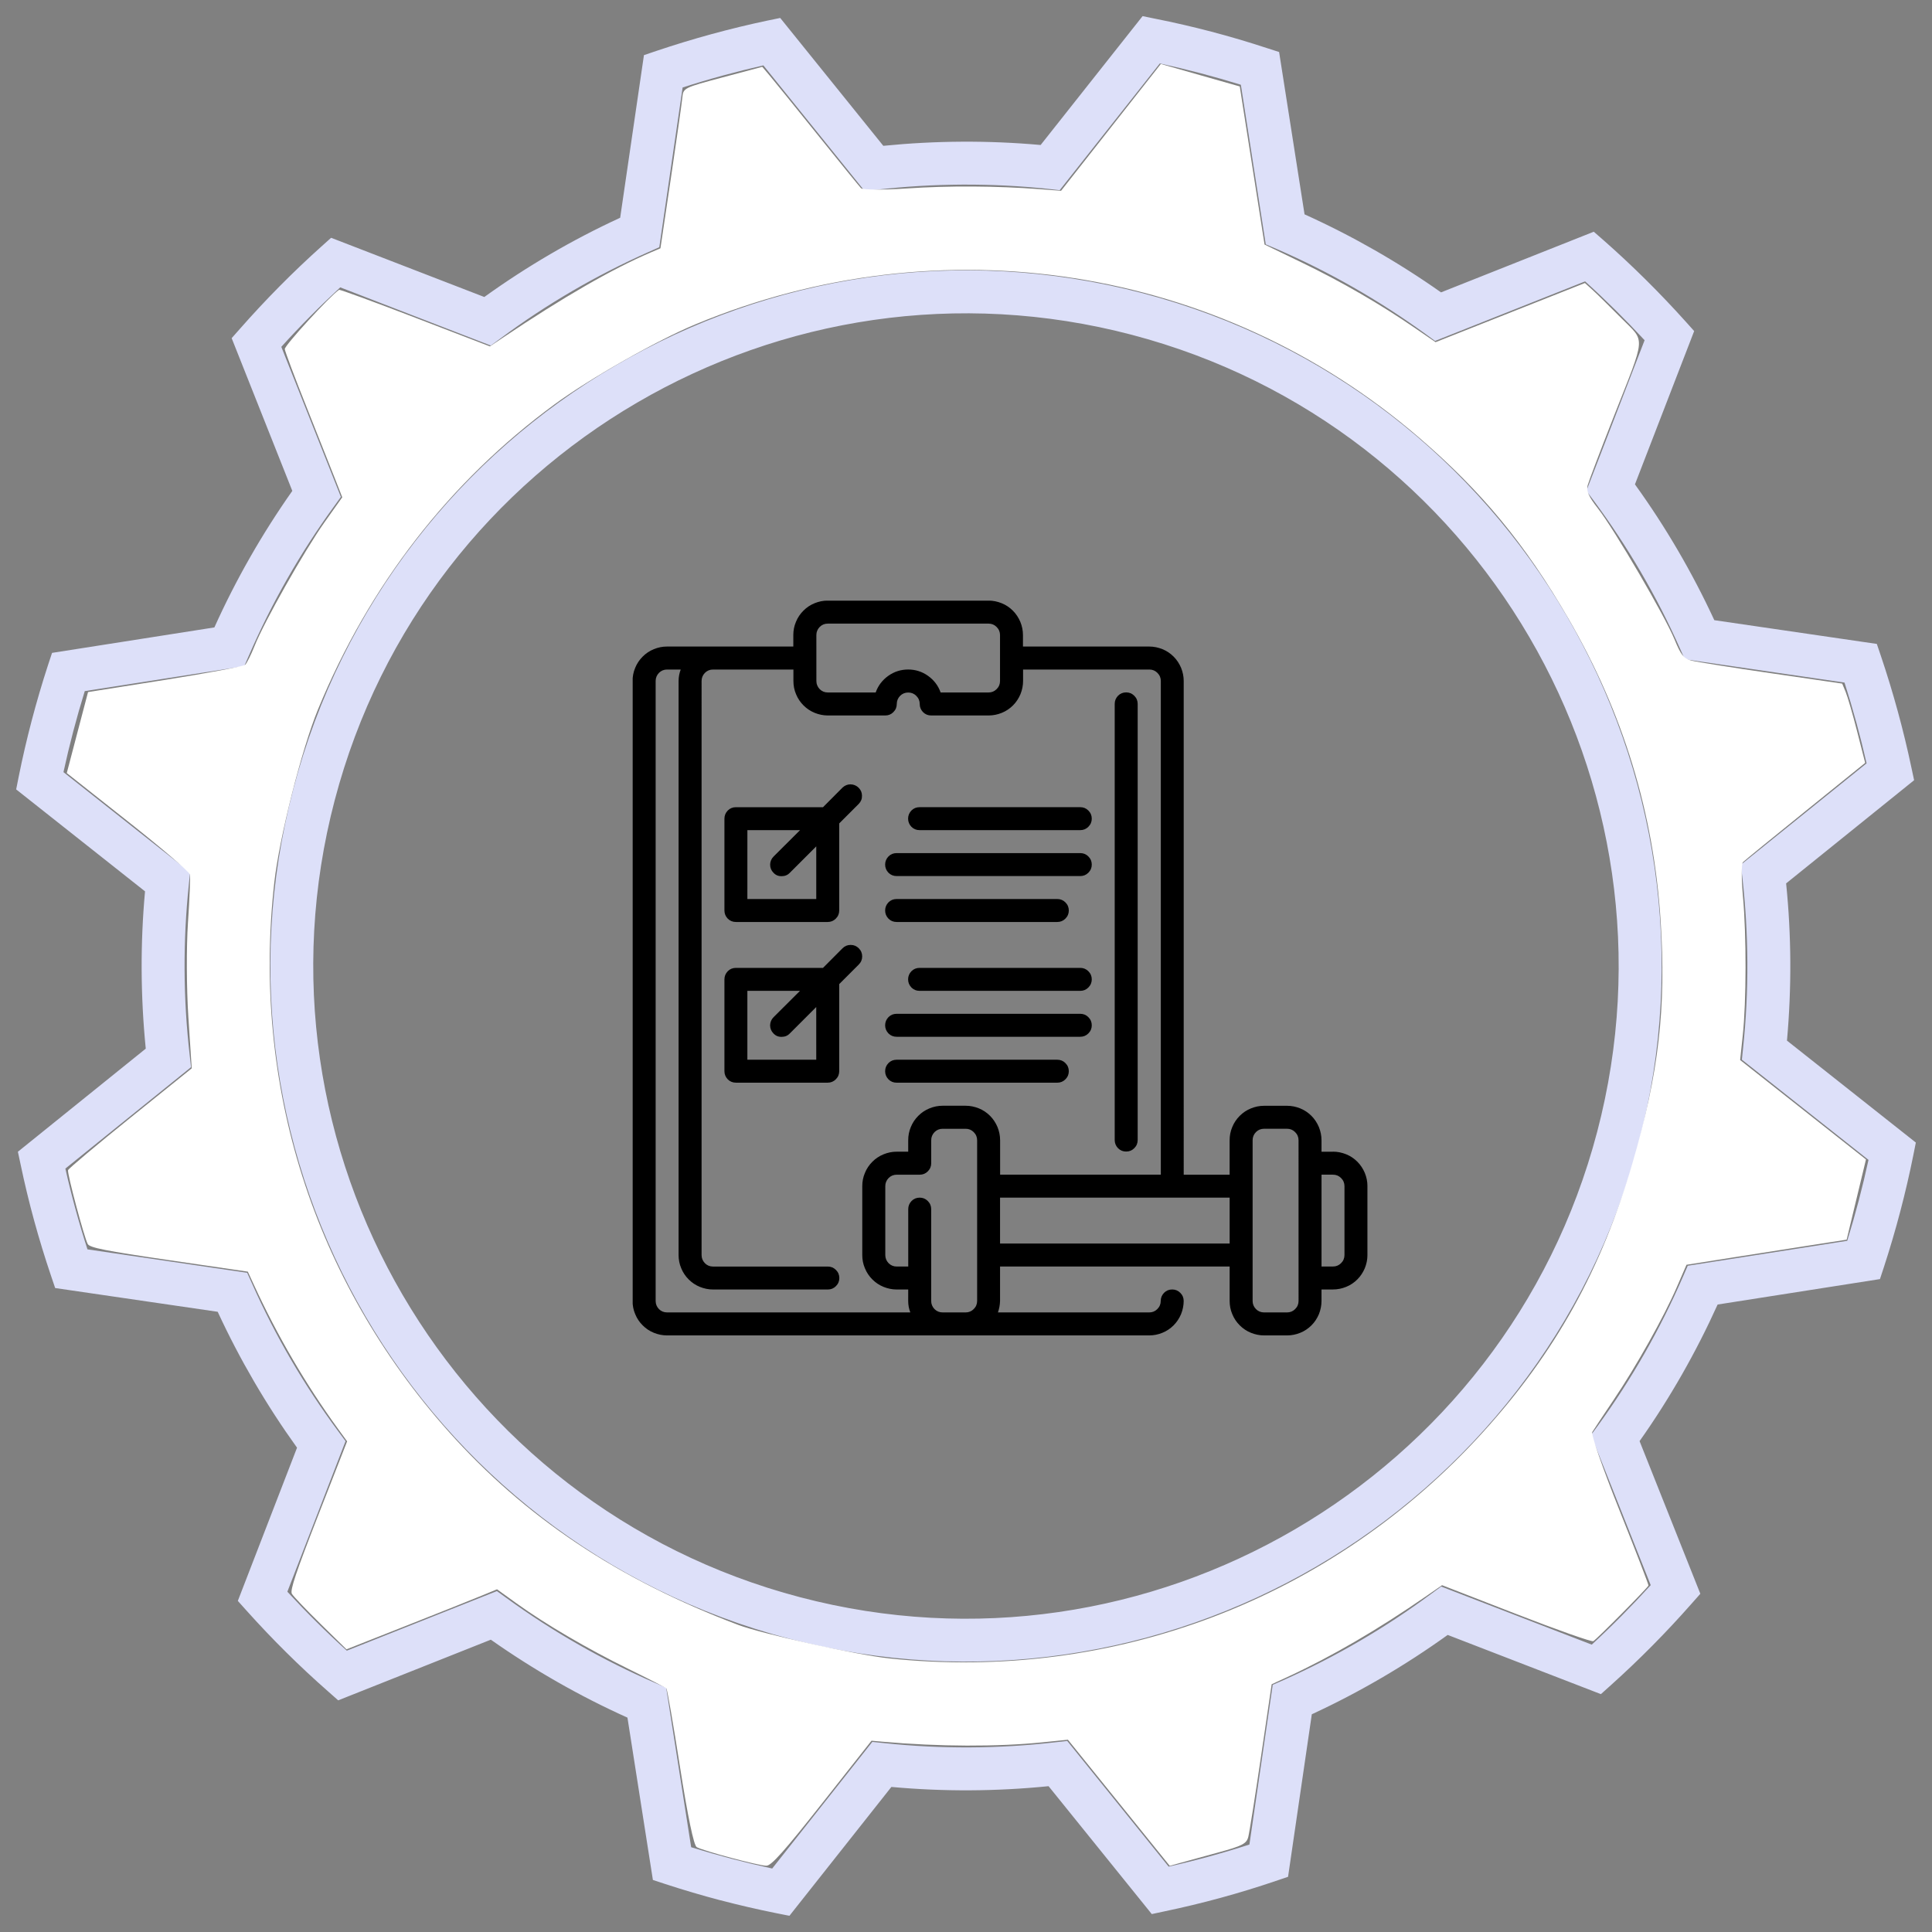 <?xml version="1.0" encoding="UTF-8" standalone="no"?>
<svg
   width="126.998"
   zoomAndPan="magnify"
   viewBox="0 0 95.249 95.25"
   height="127"
   preserveAspectRatio="xMidYMid"
   version="1.0"
   id="svg9866"
   sodipodi:docname="what_section_gear_lg_training.svg"
   inkscape:version="1.2.1 (9c6d41e410, 2022-07-14)"
   xmlns:inkscape="http://www.inkscape.org/namespaces/inkscape"
   xmlns:sodipodi="http://sodipodi.sourceforge.net/DTD/sodipodi-0.dtd"
   xmlns="http://www.w3.org/2000/svg"
   xmlns:svg="http://www.w3.org/2000/svg">
  <rect x="0" y="0" width="95.249" height="95.25" fill="#808080" stroke="none"/>
  <sodipodi:namedview
     id="namedview9868"
     pagecolor="#ffffff"
     bordercolor="#111111"
     borderopacity="1"
     inkscape:showpageshadow="0"
     inkscape:pageopacity="0"
     inkscape:pagecheckerboard="1"
     inkscape:deskcolor="#d1d1d1"
     showgrid="false"
     inkscape:zoom="4.99"
     inkscape:cx="55.410822"
     inkscape:cy="62.42485"
     inkscape:window-width="2560"
     inkscape:window-height="1361"
     inkscape:window-x="-9"
     inkscape:window-y="-9"
     inkscape:window-maximized="1"
     inkscape:current-layer="svg9866" />
  <defs
     id="defs9842">
    <clipPath
       id="004468400f">
      <path
         d="M 21,24.273 H 54 V 53 H 21 Z m 0,0"
         clip-rule="nonzero"
         id="path9836" />
    </clipPath>
    <clipPath
       id="0b3a2f3b81">
      <path
         d="M 31,32 H 54 V 55.023 H 31 Z m 0,0"
         clip-rule="nonzero"
         id="path9839" />
    </clipPath>
    <clipPath
       id="a57af7a3bf">
      <path
         d="M 9.289,8.52 H 67.254 V 66.48 H 9.289 Z m 0,0"
         clip-rule="nonzero"
         id="path23811" />
    </clipPath>
    <clipPath
       id="0d31f917a1">
      <path
         d="M 38.273,8.52 C 22.266,8.52 9.289,21.496 9.289,37.5 c 0,16.004 12.977,28.98 28.984,28.98 16.004,0 28.98,-12.977 28.98,-28.98 0,-16.004 -12.977,-28.98 -28.98,-28.98"
         clip-rule="nonzero"
         id="path23814" />
    </clipPath>
    <clipPath
       id="17f1adb2ce">
      <path
         d="M 23.781,41 H 50 v 5 H 23.781 Z m 0,0"
         clip-rule="nonzero"
         id="path23817" />
    </clipPath>
    <clipPath
       id="9e677ec2cc">
      <path
         d="m 31,49 h 11 v 3.062 H 31 Z m 0,0"
         clip-rule="nonzero"
         id="path23820" />
    </clipPath>
    <clipPath
       id="154e8e6c87">
      <path
         d="M 35,25.062 H 51 V 41 H 35 Z m 0,0"
         clip-rule="nonzero"
         id="path23823" />
    </clipPath>
    <clipPath
       id="51d4d22e56">
      <path
         d="M 47,37 H 58.281 V 48 H 47 Z m 0,0"
         clip-rule="nonzero"
         id="path23826" />
    </clipPath>
    <clipPath
       id="05cd9db797">
      <path
         d="M 23.781,29 H 50 V 42 H 23.781 Z m 0,0"
         clip-rule="nonzero"
         id="path23829" />
    </clipPath>
    <clipPath
       id="cdc16ee2dd">
      <path
         d="M 45,32 H 55 V 50.68 H 45 Z m 0,0"
         clip-rule="nonzero"
         id="path31726" />
    </clipPath>
    <clipPath
       id="625cb0a880">
      <path
         d="m 26,44 h 29.766 v 6.68 H 26 Z m 0,0"
         clip-rule="nonzero"
         id="path31729" />
    </clipPath>
    <clipPath
       id="f6edc412ad">
      <path
         d="M 26,35 H 42 V 50.68 H 26 Z m 0,0"
         clip-rule="nonzero"
         id="path31732" />
    </clipPath>
    <clipPath
       id="b1ecb49e55">
      <path
         d="M 22.766,50 H 26 v 0.68 h -3.234 z m 0,0"
         clip-rule="nonzero"
         id="path31735" />
    </clipPath>
    <clipPath
       id="907be094a8">
      <path
         d="M 22.766,17.68 H 37 V 25 H 22.766 Z m 0,0"
         clip-rule="nonzero"
         id="path31738" />
    </clipPath>
    <clipPath
       id="6118e29eb8">
      <path
         d="m 24.566,23.336 h 28.5 v 28.5 h -28.5 z m 0,0"
         clip-rule="nonzero"
         id="path41560" />
    </clipPath>
  </defs>
  <path
     fill="#dde0f9"
     d="m 35.522,93.687 c -0.912,-0.24 -1.827,-0.511 -2.72,-0.802 l -0.614,-0.202 -1.254,-8.003 c -2.359,-1.061 -4.617,-2.353 -6.736,-3.843 l -7.525,2.991 -0.487,-0.431 C 14.772,82.158 13.416,80.811 12.158,79.408 l -0.433,-0.483 2.919,-7.553 C 13.133,69.27 11.819,67.021 10.733,64.672 L 2.72,63.501 2.512,62.887 C 1.908,61.101 1.402,59.259 1.018,57.418 L 0.882,56.782 7.186,51.699 C 6.929,49.121 6.915,46.52 7.15,43.944 L 0.797,38.918 0.923,38.284 C 1.295,36.436 1.78,34.593 2.363,32.801 L 2.566,32.187 10.569,30.932 c 1.06,-2.355 2.353,-4.617 3.842,-6.731 l -2.99,-7.53 0.431,-0.487 c 1.244,-1.413 2.586,-2.77 3.989,-4.028 l 0.483,-0.433 7.553,2.919 c 2.101,-1.511 4.35,-2.825 6.698,-3.907 L 31.747,2.718 32.361,2.51 C 34.152,1.908 35.988,1.405 37.83,1.016 L 38.465,0.885 43.548,7.189 c 2.577,-0.257 5.178,-0.272 7.756,-0.041 l 5.026,-6.353 0.633,0.13 c 1.844,0.366 3.692,0.852 5.483,1.441 l 0.615,0.198 1.254,8.003 c 2.358,1.066 4.616,2.357 6.729,3.847 l 7.53,-2.99 0.489,0.426 c 1.413,1.244 2.765,2.585 4.028,3.989 l 0.433,0.483 -2.92,7.558 c 1.513,2.096 2.826,4.346 3.913,6.695 l 8.012,1.171 0.208,0.614 c 0.602,1.79 1.105,3.627 1.494,5.469 l 0.136,0.636 -6.31,5.087 c 0.263,2.574 0.273,5.174 0.042,7.751 l 6.353,5.026 -0.126,0.634 c -0.372,1.847 -0.857,3.691 -1.441,5.483 l -0.202,0.614 -8.003,1.254 c -1.066,2.358 -2.354,4.622 -3.848,6.734 l 2.996,7.526 -0.431,0.487 c -1.244,1.413 -2.586,2.77 -3.989,4.028 l -0.483,0.433 -7.553,-2.919 c -2.101,1.511 -4.35,2.825 -6.699,3.912 l -1.171,8.012 -0.614,0.208 c -1.787,0.608 -3.628,1.11 -5.469,1.494 l -0.636,0.136 -5.088,-6.305 c -2.573,0.258 -5.174,0.273 -7.75,0.037 l -5.026,6.353 -0.634,-0.126 c -0.921,-0.186 -1.856,-0.4 -2.763,-0.639 z m -1.447,-2.618 c 1.315,0.407 2.65,0.758 3.995,1.05 l 4.936,-6.243 0.58,0.06 c 2.807,0.296 5.649,0.283 8.454,-0.042 l 0.576,-0.064 4.999,6.195 c 1.337,-0.301 2.675,-0.668 3.982,-1.089 l 1.15,-7.874 0.534,-0.234 c 2.576,-1.15 5.036,-2.583 7.301,-4.267 l 0.47,-0.344 7.424,2.864 c 1.009,-0.931 1.981,-1.913 2.906,-2.932 L 78.438,70.747 78.782,70.278 c 1.658,-2.285 3.071,-4.752 4.192,-7.342 l 0.233,-0.534 7.863,-1.229 c 0.407,-1.315 0.758,-2.65 1.048,-3.99 l -6.242,-4.94 0.06,-0.58 c 0.296,-2.807 0.278,-5.65 -0.042,-8.454 l -0.069,-0.578 6.199,-4.998 C 91.719,36.296 91.356,34.963 90.936,33.652 L 83.061,32.502 82.822,31.967 C 81.678,29.387 80.239,26.93 78.56,24.667 l -0.35,-0.467 2.87,-7.427 c -0.936,-1.011 -1.917,-1.982 -2.933,-2.901 l -7.398,2.937 -0.469,-0.344 c -2.285,-1.658 -4.752,-3.071 -7.342,-4.192 L 62.403,12.046 61.175,4.178 C 59.86,3.771 58.525,3.42 57.18,3.128 l -4.937,6.248 -0.578,-0.065 C 48.858,9.016 46.015,9.033 43.21,9.354 L 42.633,9.423 37.635,3.223 C 36.297,3.529 34.96,3.891 33.654,4.313 l -1.15,7.874 -0.535,0.239 c -2.58,1.144 -5.035,2.578 -7.3,4.262 l -0.471,0.348 -7.423,-2.869 c -1.009,0.931 -1.987,1.916 -2.906,2.932 l 2.937,7.398 -0.339,0.47 c -1.662,2.284 -3.072,4.757 -4.192,7.342 l -0.233,0.534 -7.863,1.229 c -0.407,1.315 -0.758,2.65 -1.05,3.995 l 6.243,4.936 -0.06,0.58 c -0.296,2.807 -0.283,5.649 0.042,8.454 l 0.064,0.576 -6.195,4.999 c 0.301,1.337 0.668,2.675 1.089,3.982 l 7.873,1.155 0.241,0.53 c 1.144,2.58 2.578,5.035 4.262,7.3 l 0.348,0.471 -2.869,7.423 c 0.931,1.009 1.916,1.987 2.932,2.906 l 7.398,-2.937 0.47,0.339 c 2.284,1.662 4.752,3.071 7.342,4.192 l 0.534,0.233 z M 38.911,80.79 C 20.623,75.986 9.653,57.197 14.458,38.909 19.262,20.621 38.051,9.651 56.339,14.456 74.627,19.261 85.597,38.049 80.792,56.337 75.987,74.625 57.199,85.595 38.911,80.79 Z M 55.8,16.506 C 38.641,11.998 21.011,22.287 16.503,39.446 11.994,56.606 22.288,74.237 39.448,78.745 56.608,83.254 74.234,72.959 78.742,55.799 83.25,38.639 72.96,21.015 55.8,16.506 Z m 0,0"
     fill-opacity="1"
     fill-rule="nonzero"
     id="path41565"
     style="stroke-width:1" />
  <path
     fill="#000000"
     d="m 55.522,56.772 c 0.154,0 0.288,-0.055 0.397,-0.164 0.114,-0.114 0.169,-0.248 0.169,-0.402 v -21.505 c 0,-0.154 -0.055,-0.288 -0.169,-0.402 -0.109,-0.109 -0.243,-0.164 -0.397,-0.164 -0.159,0 -0.293,0.055 -0.402,0.164 -0.109,0.114 -0.164,0.248 -0.164,0.402 v 21.505 c 0,0.154 0.055,0.288 0.164,0.402 0.109,0.109 0.243,0.164 0.402,0.164 z m 0,0"
     fill-opacity="1"
     fill-rule="nonzero"
     id="path41567"
     style="stroke-width:1" />
  <g
     clip-path="url(#6118e29eb8)"
     id="g41571"
     transform="matrix(1.271,0,0,1.271,-0.032,-0.048)"
     style="stroke-width:0.787">
    <path
       fill="#000000"
       d="m 51.73,44.711 h -0.445 v -0.445 c 0,-0.176 -0.035,-0.348 -0.102,-0.512 -0.07,-0.164 -0.164,-0.309 -0.289,-0.434 -0.125,-0.125 -0.27,-0.223 -0.434,-0.289 C 50.297,42.965 50.125,42.93 49.949,42.93 h -0.891 c -0.18,0 -0.348,0.035 -0.512,0.102 -0.164,0.066 -0.309,0.164 -0.434,0.289 -0.125,0.125 -0.223,0.27 -0.289,0.434 -0.07,0.164 -0.102,0.336 -0.102,0.512 v 1.336 h -1.781 V 26.453 c 0,-0.176 -0.035,-0.348 -0.102,-0.512 -0.07,-0.164 -0.164,-0.309 -0.289,-0.434 -0.125,-0.125 -0.27,-0.223 -0.434,-0.289 -0.164,-0.066 -0.336,-0.102 -0.512,-0.102 h -4.898 v -0.445 c 0,-0.176 -0.035,-0.348 -0.102,-0.512 -0.07,-0.164 -0.164,-0.309 -0.289,-0.434 -0.125,-0.125 -0.27,-0.223 -0.434,-0.289 -0.164,-0.066 -0.336,-0.102 -0.512,-0.102 h -6.234 c -0.18,0 -0.348,0.035 -0.512,0.102 -0.164,0.066 -0.309,0.164 -0.434,0.289 -0.125,0.125 -0.223,0.27 -0.289,0.434 -0.07,0.164 -0.102,0.336 -0.102,0.512 v 0.445 h -4.898 c -0.18,0 -0.348,0.035 -0.512,0.102 -0.164,0.066 -0.309,0.164 -0.434,0.289 -0.125,0.125 -0.223,0.27 -0.289,0.434 -0.07,0.164 -0.102,0.336 -0.102,0.512 V 50.5 c 0,0.176 0.031,0.348 0.102,0.512 0.066,0.164 0.164,0.309 0.289,0.434 0.125,0.125 0.27,0.223 0.434,0.289 0.164,0.066 0.332,0.102 0.512,0.102 h 18.703 c 0.176,0 0.348,-0.035 0.512,-0.102 0.164,-0.066 0.309,-0.164 0.434,-0.289 0.125,-0.125 0.219,-0.27 0.289,-0.434 0.066,-0.164 0.102,-0.336 0.102,-0.512 0,-0.121 -0.043,-0.227 -0.133,-0.316 -0.086,-0.086 -0.191,-0.129 -0.312,-0.129 -0.125,0 -0.23,0.043 -0.316,0.129 -0.086,0.09 -0.129,0.195 -0.129,0.316 0,0.121 -0.043,0.227 -0.133,0.316 -0.086,0.086 -0.191,0.129 -0.312,0.129 H 38.734 C 38.785,50.801 38.812,50.652 38.816,50.5 v -1.336 h 8.906 V 50.5 c 0,0.176 0.031,0.348 0.102,0.512 0.066,0.164 0.164,0.309 0.289,0.434 0.125,0.125 0.27,0.223 0.434,0.289 0.164,0.066 0.332,0.102 0.512,0.102 h 0.891 c 0.176,0 0.348,-0.035 0.512,-0.102 0.164,-0.066 0.309,-0.164 0.434,-0.289 0.125,-0.125 0.219,-0.27 0.289,-0.434 C 51.25,50.848 51.285,50.676 51.285,50.5 v -0.445 h 0.445 c 0.176,0 0.348,-0.035 0.512,-0.102 0.164,-0.066 0.309,-0.164 0.434,-0.289 0.125,-0.125 0.219,-0.27 0.289,-0.434 0.066,-0.164 0.102,-0.336 0.102,-0.512 v -2.672 c 0,-0.176 -0.035,-0.348 -0.102,-0.512 -0.07,-0.164 -0.164,-0.309 -0.289,-0.434 -0.125,-0.125 -0.27,-0.223 -0.434,-0.289 -0.164,-0.066 -0.336,-0.102 -0.512,-0.102 z M 31.691,24.672 c 0,-0.121 0.043,-0.227 0.129,-0.316 0.086,-0.086 0.191,-0.129 0.316,-0.129 h 6.234 c 0.121,0 0.227,0.043 0.312,0.129 0.09,0.09 0.133,0.195 0.133,0.316 v 1.781 c 0,0.121 -0.043,0.227 -0.133,0.316 -0.086,0.086 -0.191,0.129 -0.312,0.129 h -1.859 c -0.094,-0.266 -0.258,-0.48 -0.488,-0.645 -0.23,-0.164 -0.488,-0.246 -0.77,-0.246 -0.285,0 -0.543,0.082 -0.773,0.246 -0.23,0.164 -0.395,0.379 -0.488,0.645 h -1.855 c -0.125,0 -0.23,-0.043 -0.316,-0.129 -0.086,-0.09 -0.129,-0.195 -0.129,-0.316 z M 25.457,50.5 V 26.453 c 0,-0.121 0.043,-0.227 0.129,-0.316 0.086,-0.086 0.191,-0.129 0.316,-0.129 h 0.527 c -0.055,0.145 -0.082,0.293 -0.082,0.445 V 48.719 c 0,0.176 0.031,0.348 0.102,0.512 0.066,0.164 0.164,0.309 0.289,0.434 0.125,0.125 0.27,0.223 0.434,0.289 0.164,0.066 0.332,0.102 0.512,0.102 h 4.453 c 0.121,0 0.227,-0.043 0.312,-0.129 0.09,-0.09 0.133,-0.195 0.133,-0.316 0,-0.121 -0.043,-0.227 -0.133,-0.316 -0.086,-0.086 -0.191,-0.129 -0.312,-0.129 h -4.453 c -0.125,0 -0.23,-0.043 -0.316,-0.129 -0.086,-0.09 -0.129,-0.195 -0.129,-0.316 V 26.453 c 0,-0.121 0.043,-0.227 0.129,-0.316 0.086,-0.086 0.191,-0.129 0.316,-0.129 h 3.117 v 0.445 c 0,0.176 0.031,0.348 0.102,0.512 0.066,0.164 0.164,0.309 0.289,0.434 0.125,0.125 0.27,0.223 0.434,0.289 0.164,0.066 0.332,0.102 0.512,0.102 h 2.227 c 0.121,0 0.227,-0.043 0.312,-0.129 0.09,-0.09 0.133,-0.195 0.133,-0.316 0,-0.121 0.043,-0.227 0.129,-0.316 0.086,-0.086 0.191,-0.129 0.316,-0.129 0.121,0 0.227,0.043 0.312,0.129 0.09,0.09 0.133,0.195 0.133,0.316 0,0.121 0.043,0.227 0.129,0.316 0.086,0.086 0.191,0.129 0.316,0.129 h 2.227 c 0.176,0 0.348,-0.035 0.512,-0.102 0.164,-0.066 0.309,-0.164 0.434,-0.289 0.125,-0.125 0.219,-0.27 0.289,-0.434 0.066,-0.164 0.102,-0.336 0.102,-0.512 v -0.445 h 4.898 c 0.121,0 0.227,0.043 0.312,0.129 0.09,0.09 0.133,0.195 0.133,0.316 v 19.148 h -6.234 v -1.336 c 0,-0.176 -0.035,-0.348 -0.102,-0.512 -0.07,-0.164 -0.164,-0.309 -0.289,-0.434 -0.125,-0.125 -0.27,-0.223 -0.434,-0.289 -0.164,-0.066 -0.336,-0.102 -0.512,-0.102 h -0.891 c -0.18,0 -0.348,0.035 -0.512,0.102 -0.164,0.066 -0.309,0.164 -0.434,0.289 -0.125,0.125 -0.223,0.27 -0.289,0.434 -0.07,0.164 -0.102,0.336 -0.102,0.512 v 0.445 h -0.445 c -0.18,0 -0.348,0.035 -0.512,0.102 -0.164,0.066 -0.309,0.164 -0.434,0.289 -0.125,0.125 -0.223,0.27 -0.289,0.434 -0.07,0.164 -0.102,0.336 -0.102,0.512 v 2.672 c 0,0.176 0.031,0.348 0.102,0.512 0.066,0.164 0.164,0.309 0.289,0.434 0.125,0.125 0.27,0.223 0.434,0.289 0.164,0.066 0.332,0.102 0.512,0.102 h 0.445 V 50.5 c 0,0.152 0.027,0.301 0.082,0.445 h -9.434 c -0.125,0 -0.23,-0.043 -0.316,-0.129 C 25.5,50.727 25.457,50.621 25.457,50.5 Z m 11.578,0.445 h -0.445 c -0.125,0 -0.23,-0.043 -0.316,-0.129 C 36.188,50.727 36.145,50.621 36.145,50.5 v -3.562 c 0,-0.121 -0.043,-0.227 -0.133,-0.316 -0.086,-0.086 -0.191,-0.129 -0.312,-0.129 -0.125,0 -0.23,0.043 -0.316,0.129 -0.086,0.09 -0.129,0.195 -0.129,0.316 v 2.227 h -0.445 c -0.125,0 -0.23,-0.043 -0.316,-0.129 -0.086,-0.09 -0.129,-0.195 -0.129,-0.316 v -2.672 c 0,-0.121 0.043,-0.227 0.129,-0.316 0.086,-0.086 0.191,-0.129 0.316,-0.129 h 0.891 c 0.121,0 0.227,-0.043 0.312,-0.129 0.09,-0.09 0.133,-0.195 0.133,-0.316 v -0.891 c 0,-0.121 0.043,-0.227 0.129,-0.316 0.086,-0.086 0.191,-0.129 0.316,-0.129 h 0.891 c 0.121,0 0.227,0.043 0.312,0.129 0.09,0.09 0.133,0.195 0.133,0.316 V 50.5 c 0,0.121 -0.043,0.227 -0.133,0.316 -0.086,0.086 -0.191,0.129 -0.312,0.129 z m 1.781,-2.672 v -1.781 h 8.906 v 1.781 z M 50.395,50.5 c 0,0.121 -0.043,0.227 -0.133,0.316 -0.086,0.086 -0.191,0.129 -0.312,0.129 h -0.891 c -0.125,0 -0.23,-0.043 -0.316,-0.129 C 48.656,50.727 48.613,50.621 48.613,50.5 v -6.234 c 0,-0.121 0.043,-0.227 0.129,-0.316 0.086,-0.086 0.191,-0.129 0.316,-0.129 h 0.891 c 0.121,0 0.227,0.043 0.312,0.129 0.09,0.09 0.133,0.195 0.133,0.316 z m 1.781,-1.781 c 0,0.121 -0.043,0.227 -0.133,0.316 -0.086,0.086 -0.191,0.129 -0.312,0.129 h -0.445 v -3.562 h 0.445 c 0.121,0 0.227,0.043 0.312,0.129 0.09,0.09 0.133,0.195 0.133,0.316 z m 0,0"
       fill-opacity="1"
       fill-rule="nonzero"
       id="path41569"
       style="stroke-width:0.619" />
  </g>
  <path
     fill="#000000"
     d="m 36.281,45.454 h 4.527 c 0.154,0 0.288,-0.055 0.397,-0.164 0.114,-0.114 0.169,-0.248 0.169,-0.402 v -4.294 l 0.963,-0.963 c 0.109,-0.114 0.164,-0.243 0.159,-0.402 0,-0.154 -0.055,-0.283 -0.164,-0.392 -0.109,-0.109 -0.243,-0.164 -0.397,-0.169 -0.154,0 -0.283,0.055 -0.397,0.159 l -0.963,0.968 H 36.281 c -0.159,0 -0.293,0.055 -0.402,0.164 -0.109,0.114 -0.164,0.248 -0.164,0.402 v 4.527 c 0,0.154 0.055,0.288 0.164,0.402 0.109,0.109 0.243,0.164 0.402,0.164 z m 0.566,-4.527 h 2.596 l -1.301,1.296 c -0.114,0.114 -0.169,0.248 -0.174,0.402 0,0.159 0.055,0.293 0.169,0.407 0.109,0.114 0.243,0.169 0.402,0.164 0.159,0 0.293,-0.055 0.402,-0.169 l 1.301,-1.301 v 2.596 h -3.396 z m 0,0"
     fill-opacity="1"
     fill-rule="nonzero"
     id="path41573"
     style="stroke-width:1" />
  <path
     fill="#000000"
     d="m 42.337,46.749 c -0.109,-0.109 -0.243,-0.164 -0.397,-0.164 -0.159,0 -0.293,0.055 -0.402,0.164 l -0.963,0.968 H 36.281 c -0.159,0 -0.293,0.055 -0.402,0.164 -0.109,0.114 -0.164,0.248 -0.164,0.402 v 4.527 c 0,0.154 0.055,0.288 0.164,0.402 0.109,0.109 0.243,0.164 0.402,0.164 h 4.527 c 0.154,0 0.288,-0.055 0.397,-0.164 0.114,-0.114 0.169,-0.248 0.169,-0.402 v -4.294 l 0.963,-0.963 c 0.114,-0.114 0.169,-0.248 0.169,-0.402 0,-0.154 -0.055,-0.288 -0.169,-0.402 z m -2.095,5.495 h -3.396 v -3.396 h 2.596 l -1.301,1.296 c -0.114,0.114 -0.169,0.248 -0.174,0.402 0,0.159 0.055,0.293 0.169,0.407 0.109,0.114 0.243,0.169 0.402,0.164 0.159,0 0.293,-0.055 0.402,-0.169 l 1.301,-1.301 z m 0,0"
     fill-opacity="1"
     fill-rule="nonzero"
     id="path41575"
     style="stroke-width:1" />
  <path
     fill="#000000"
     d="m 45.336,40.926 h 7.923 c 0.154,0 0.288,-0.055 0.397,-0.164 0.114,-0.114 0.169,-0.248 0.169,-0.402 0,-0.154 -0.055,-0.288 -0.169,-0.402 -0.109,-0.109 -0.243,-0.164 -0.397,-0.164 h -7.923 c -0.159,0 -0.293,0.055 -0.402,0.164 -0.109,0.114 -0.164,0.248 -0.164,0.402 0,0.154 0.055,0.288 0.164,0.402 0.109,0.109 0.243,0.164 0.402,0.164 z m 0,0"
     fill-opacity="1"
     fill-rule="nonzero"
     id="path41577"
     style="stroke-width:1" />
  <path
     fill="#000000"
     d="m 44.204,43.19 h 9.055 c 0.154,0 0.288,-0.055 0.397,-0.164 0.114,-0.114 0.169,-0.248 0.169,-0.402 0,-0.154 -0.055,-0.288 -0.169,-0.402 -0.109,-0.109 -0.243,-0.164 -0.397,-0.164 h -9.055 c -0.159,0 -0.293,0.055 -0.402,0.164 -0.109,0.114 -0.164,0.248 -0.164,0.402 0,0.154 0.055,0.288 0.164,0.402 0.109,0.109 0.243,0.164 0.402,0.164 z m 0,0"
     fill-opacity="1"
     fill-rule="nonzero"
     id="path41579"
     style="stroke-width:1" />
  <path
     fill="#000000"
     d="m 44.204,45.454 h 7.923 c 0.154,0 0.288,-0.055 0.397,-0.164 0.114,-0.114 0.169,-0.248 0.169,-0.402 0,-0.154 -0.055,-0.288 -0.169,-0.402 -0.109,-0.109 -0.243,-0.164 -0.397,-0.164 h -7.923 c -0.159,0 -0.293,0.055 -0.402,0.164 -0.109,0.114 -0.164,0.248 -0.164,0.402 0,0.154 0.055,0.288 0.164,0.402 0.109,0.109 0.243,0.164 0.402,0.164 z m 0,0"
     fill-opacity="1"
     fill-rule="nonzero"
     id="path41581"
     style="stroke-width:1" />
  <path
     fill="#000000"
     d="m 53.259,47.717 h -7.923 c -0.159,0 -0.293,0.055 -0.402,0.164 -0.109,0.114 -0.164,0.248 -0.164,0.402 0,0.154 0.055,0.288 0.164,0.402 0.109,0.109 0.243,0.164 0.402,0.164 h 7.923 c 0.154,0 0.288,-0.055 0.397,-0.164 0.114,-0.114 0.169,-0.248 0.169,-0.402 0,-0.154 -0.055,-0.288 -0.169,-0.402 -0.109,-0.109 -0.243,-0.164 -0.397,-0.164 z m 0,0"
     fill-opacity="1"
     fill-rule="nonzero"
     id="path41583"
     style="stroke-width:1" />
  <path
     fill="#000000"
     d="m 44.204,51.113 h 9.055 c 0.154,0 0.288,-0.055 0.397,-0.164 0.114,-0.114 0.169,-0.248 0.169,-0.402 0,-0.154 -0.055,-0.288 -0.169,-0.402 -0.109,-0.109 -0.243,-0.164 -0.397,-0.164 h -9.055 c -0.159,0 -0.293,0.055 -0.402,0.164 -0.109,0.114 -0.164,0.248 -0.164,0.402 0,0.154 0.055,0.288 0.164,0.402 0.109,0.109 0.243,0.164 0.402,0.164 z m 0,0"
     fill-opacity="1"
     fill-rule="nonzero"
     id="path41585"
     style="stroke-width:1" />
  <path
     fill="#000000"
     d="m 44.204,53.377 h 7.923 c 0.154,0 0.288,-0.055 0.397,-0.164 0.114,-0.114 0.169,-0.248 0.169,-0.402 0,-0.154 -0.055,-0.288 -0.169,-0.402 -0.109,-0.109 -0.243,-0.164 -0.397,-0.164 h -7.923 c -0.159,0 -0.293,0.055 -0.402,0.164 -0.109,0.114 -0.164,0.248 -0.164,0.402 0,0.154 0.055,0.288 0.164,0.402 0.109,0.109 0.243,0.164 0.402,0.164 z m 0,0"
     fill-opacity="1"
     fill-rule="nonzero"
     id="path41587"
     style="stroke-width:1" />
  <path
     style="fill:#ffffff;stroke-width:1;stroke-linecap:round;stroke-linejoin:round"
     d="m 34.346,91.062 c -0.141,-0.08 -0.441,-1.521 -0.819,-3.934 -0.328,-2.094 -0.631,-3.844 -0.673,-3.888 -0.042,-0.044 -0.879,-0.474 -1.859,-0.955 -2.027,-0.995 -4.099,-2.208 -5.52,-3.232 l -0.971,-0.7 -0.744,0.308 c -0.409,0.17 -2.079,0.836 -3.711,1.48 l -2.967,1.172 -1.284,-1.26 c -0.706,-0.693 -1.34,-1.359 -1.409,-1.48 -0.097,-0.169 0.203,-1.062 1.299,-3.868 L 17.113,71.059 16.677,70.459 C 15.084,68.27 13.673,65.856 12.515,63.338 L 12.218,62.693 8.334,62.126 C 5.215,61.67 4.425,61.514 4.325,61.33 4.151,61.012 3.31,57.859 3.354,57.691 c 0.02,-0.075 1.4,-1.236 3.067,-2.579 l 3.031,-2.442 -0.165,-2.523 c -0.091,-1.387 -0.1,-3.483 -0.02,-4.657 0.079,-1.174 0.123,-2.242 0.097,-2.374 C 9.338,42.983 7.961,41.803 6.304,40.494 L 3.292,38.112 3.816,36.116 4.341,34.119 8.139,33.518 c 2.089,-0.331 3.866,-0.666 3.949,-0.745 0.083,-0.079 0.292,-0.498 0.464,-0.931 0.475,-1.196 2.459,-4.702 3.445,-6.091 l 0.876,-1.234 -0.343,-0.879 c -0.188,-0.483 -0.82,-2.076 -1.404,-3.539 -0.584,-1.463 -1.073,-2.763 -1.086,-2.889 -0.019,-0.17 2.224,-2.618 2.676,-2.921 0.036,-0.024 1.725,0.593 3.752,1.372 l 3.685,1.416 0.663,-0.445 c 2.948,-1.979 5.361,-3.37 7.253,-4.181 l 0.491,-0.21 0.519,-3.487 c 0.285,-1.918 0.538,-3.698 0.562,-3.955 0.043,-0.459 0.083,-0.478 1.992,-0.986 l 1.948,-0.518 0.368,0.436 c 0.202,0.24 1.264,1.551 2.359,2.913 1.095,1.363 2.058,2.547 2.141,2.633 0.082,0.086 1.095,0.092 2.25,0.014 2.055,-0.139 4.437,-0.126 6.553,0.035 l 1.059,0.08 2.459,-3.126 2.459,-3.126 1.946,0.554 1.946,0.554 0.611,3.897 0.611,3.897 1.866,0.902 c 1.944,0.94 3.839,2.038 5.556,3.218 l 1.008,0.693 3.682,-1.458 3.682,-1.458 0.372,0.336 c 0.205,0.185 0.836,0.805 1.404,1.378 1.224,1.237 1.261,0.761 -0.379,4.933 -0.639,1.627 -1.207,3.124 -1.262,3.327 -0.074,0.277 0.054,0.564 0.51,1.144 0.798,1.014 3.299,5.295 3.777,6.463 0.307,0.751 0.453,0.935 0.816,1.031 0.243,0.065 2.018,0.347 3.944,0.627 l 3.502,0.51 0.173,0.416 c 0.095,0.229 0.35,1.108 0.567,1.954 l 0.393,1.538 -2.942,2.377 c -1.618,1.307 -3.006,2.44 -3.084,2.518 -0.078,0.077 -0.078,0.847 0.001,1.71 0.173,1.89 0.168,5.148 -0.01,6.824 l -0.13,1.221 3.102,2.451 3.102,2.451 -0.476,1.977 -0.476,1.977 -1.746,0.272 c -0.96,0.15 -2.737,0.428 -3.948,0.619 l -2.202,0.347 -0.471,1.087 c -0.645,1.49 -1.999,3.908 -3.12,5.572 -0.513,0.763 -0.988,1.477 -1.054,1.588 -0.068,0.113 0.519,1.802 1.335,3.844 0.8,2.003 1.446,3.678 1.435,3.721 -0.027,0.103 -2.541,2.64 -2.72,2.745 -0.076,0.045 -1.785,-0.558 -3.797,-1.339 l -3.658,-1.421 -0.76,0.525 c -2.422,1.675 -4.684,2.993 -6.866,4.001 l -0.776,0.358 -0.526,3.573 c -0.289,1.965 -0.572,3.747 -0.628,3.959 -0.087,0.33 -0.301,0.44 -1.483,0.762 -0.759,0.207 -1.607,0.44 -1.884,0.517 l -0.503,0.141 -2.51,-3.109 -2.51,-3.109 -1.213,0.124 c -2.257,0.231 -5.149,0.221 -7.936,-0.027 l -0.535,-0.048 -2.431,3.081 c -1.856,2.353 -2.506,3.081 -2.749,3.083 -0.367,0.002 -3.109,-0.73 -3.441,-0.918 z m 9.46,-9.305 c 11.109,1.173 21.85,-2.918 29.325,-11.17 3.568,-3.939 5.822,-8.001 7.352,-13.252 1.297,-4.449 1.665,-7.623 1.387,-11.945 C 81.529,40.079 80.024,35.152 77.322,30.495 75.188,26.817 73.069,24.25 69.954,21.568 60.118,13.1 46.404,10.956 34.283,15.991 c -1.884,0.783 -5.209,2.671 -6.937,3.94 -5.181,3.804 -9.149,8.92 -11.67,15.047 -0.799,1.942 -1.907,6.328 -2.153,8.525 -1.119,9.983 1.931,19.595 8.591,27.071 3.761,4.222 8.357,7.291 14.279,9.534 1.148,0.435 5.876,1.486 7.415,1.648 z"
     id="path6559" />
</svg>
